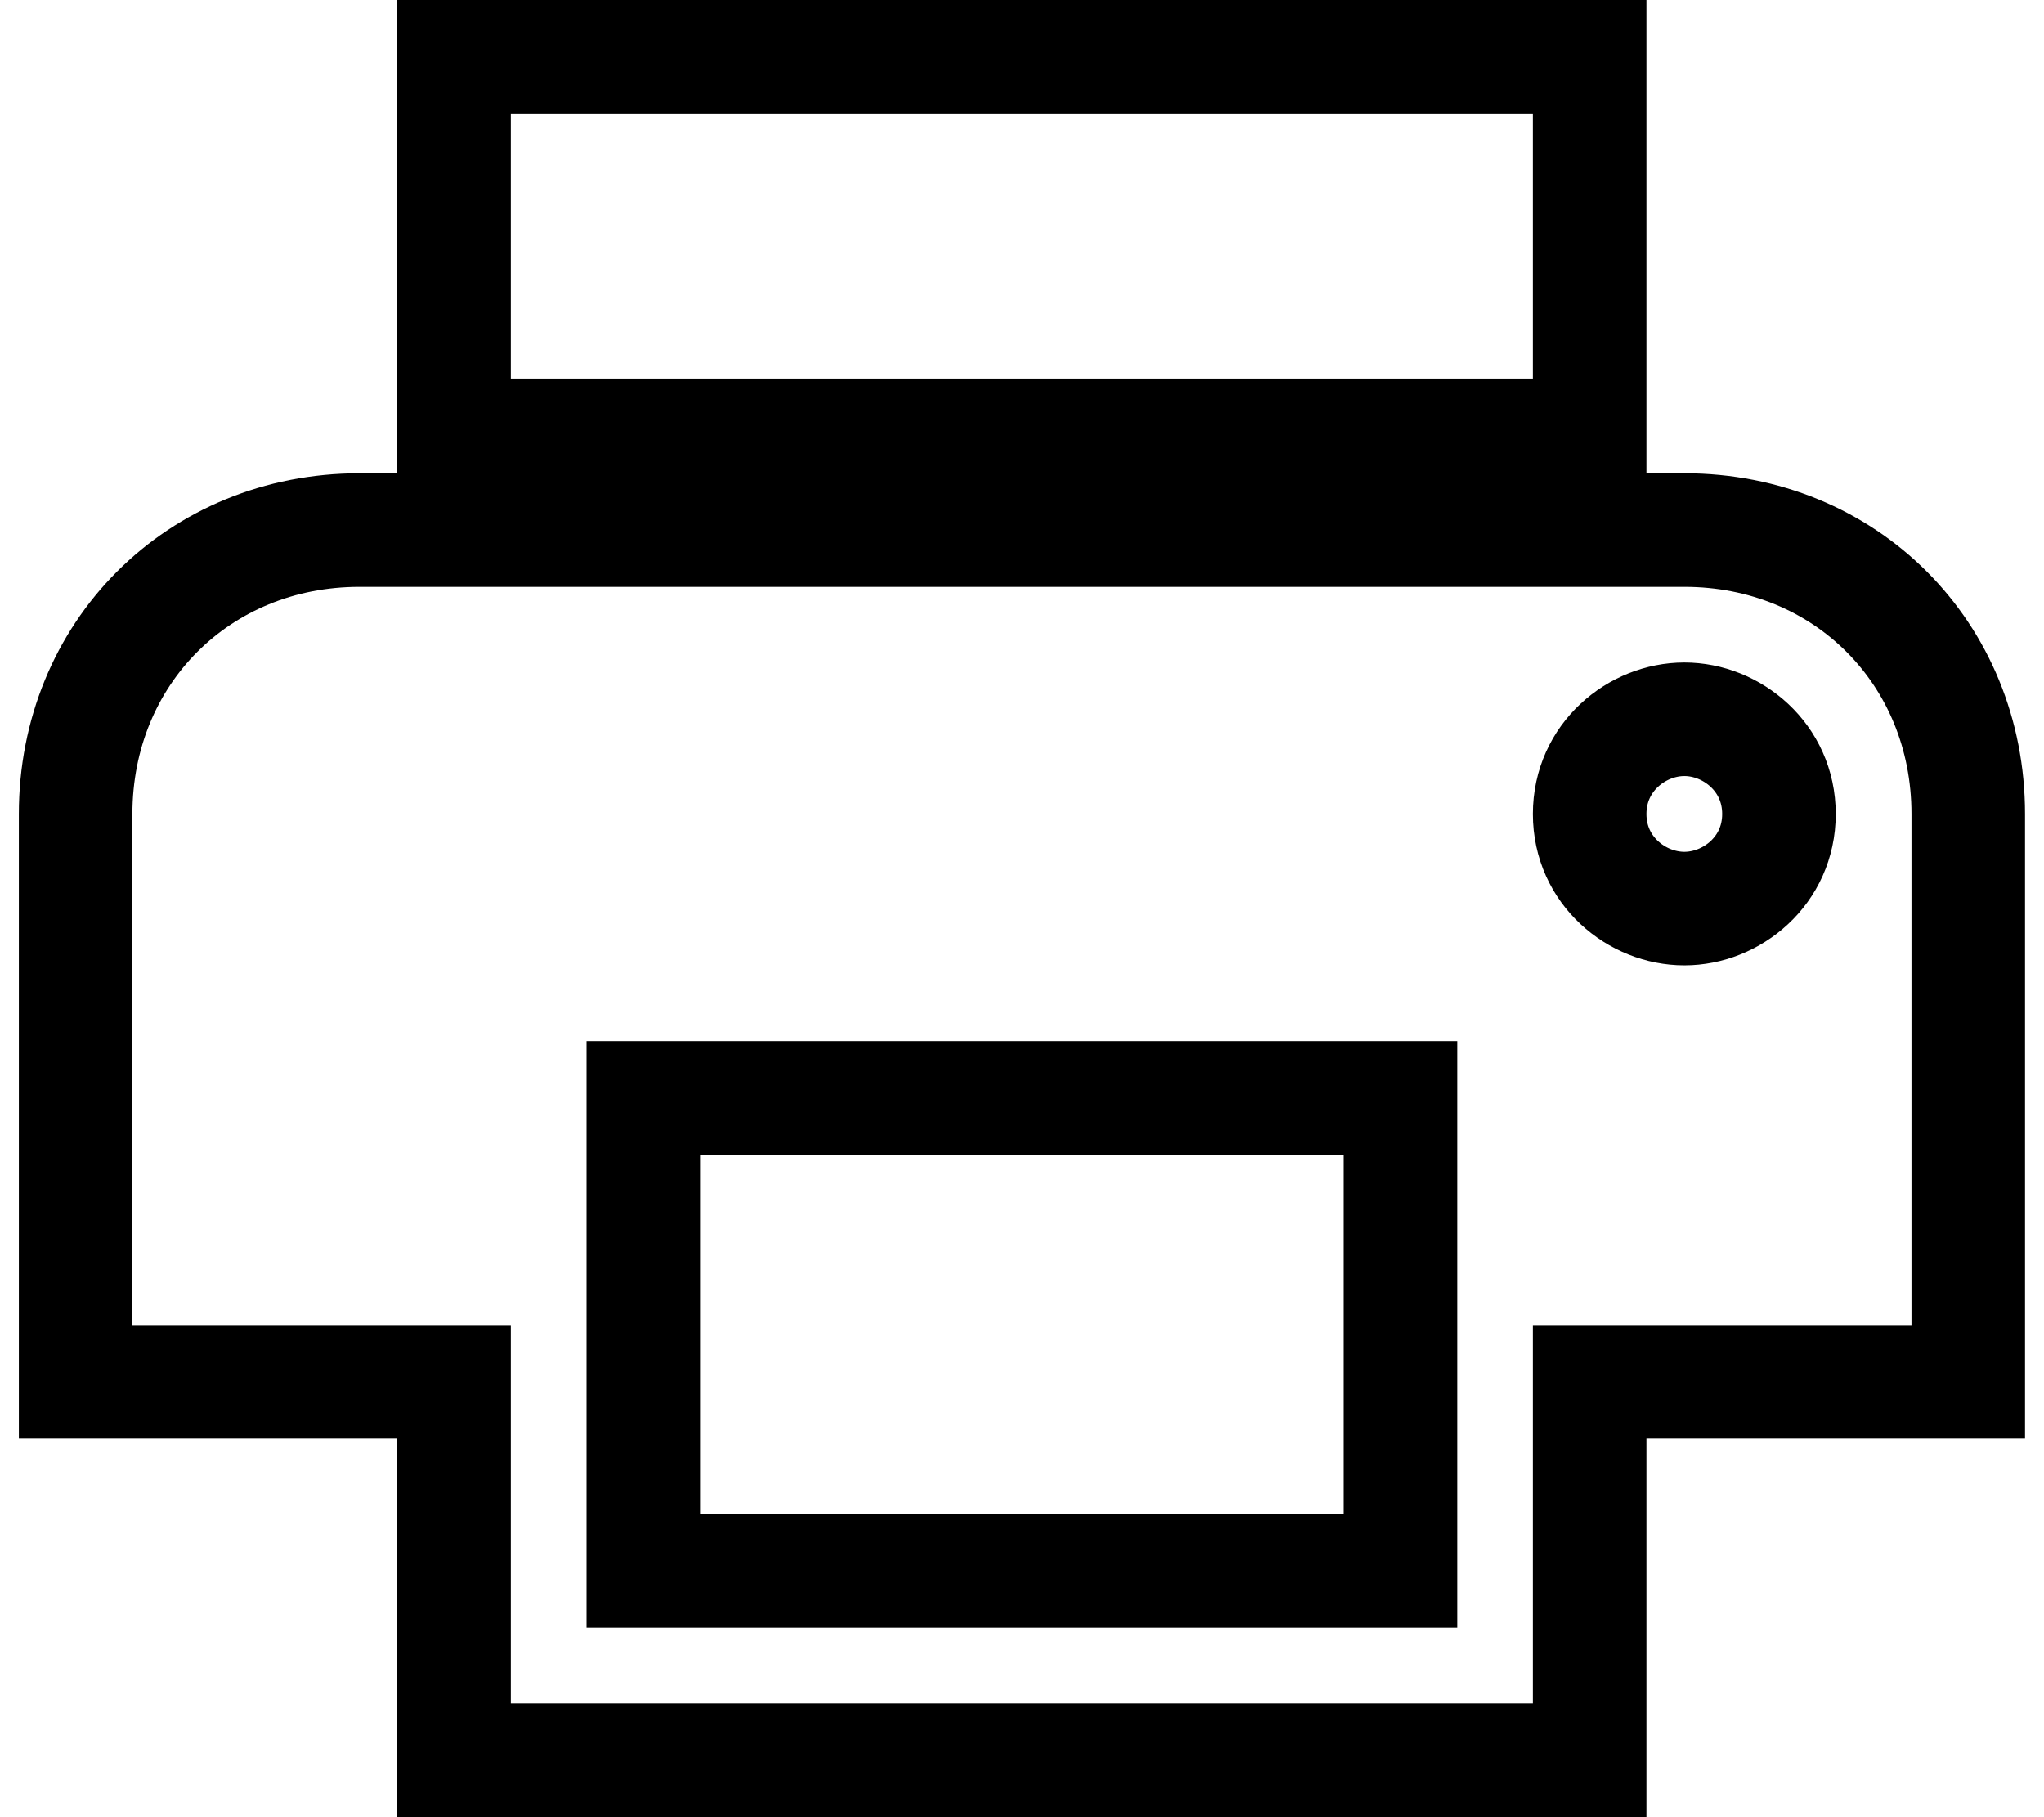 <svg width="18" height="16" viewBox="0 0 18 16" fill="none" xmlns="http://www.w3.org/2000/svg">
<path d="M14.167 4.167H2.5C1.083 4.167 0 5.25 0 6.667V11.667H3.333V15H13.333V11.667H16.667V6.667C16.667 5.25 15.583 4.167 14.167 4.167ZM11.667 13.333H5V9.167H11.667V13.333ZM14.167 7.5C13.75 7.5 13.333 7.167 13.333 6.667C13.333 6.167 13.75 5.833 14.167 5.833C14.583 5.833 15 6.167 15 6.667C15 7.167 14.583 7.5 14.167 7.5ZM13.333 0H3.333V3.333H13.333V0Z" transform="translate(0.666 0.5)" stroke="black" stroke-miterlimit="10"/>
</svg>
